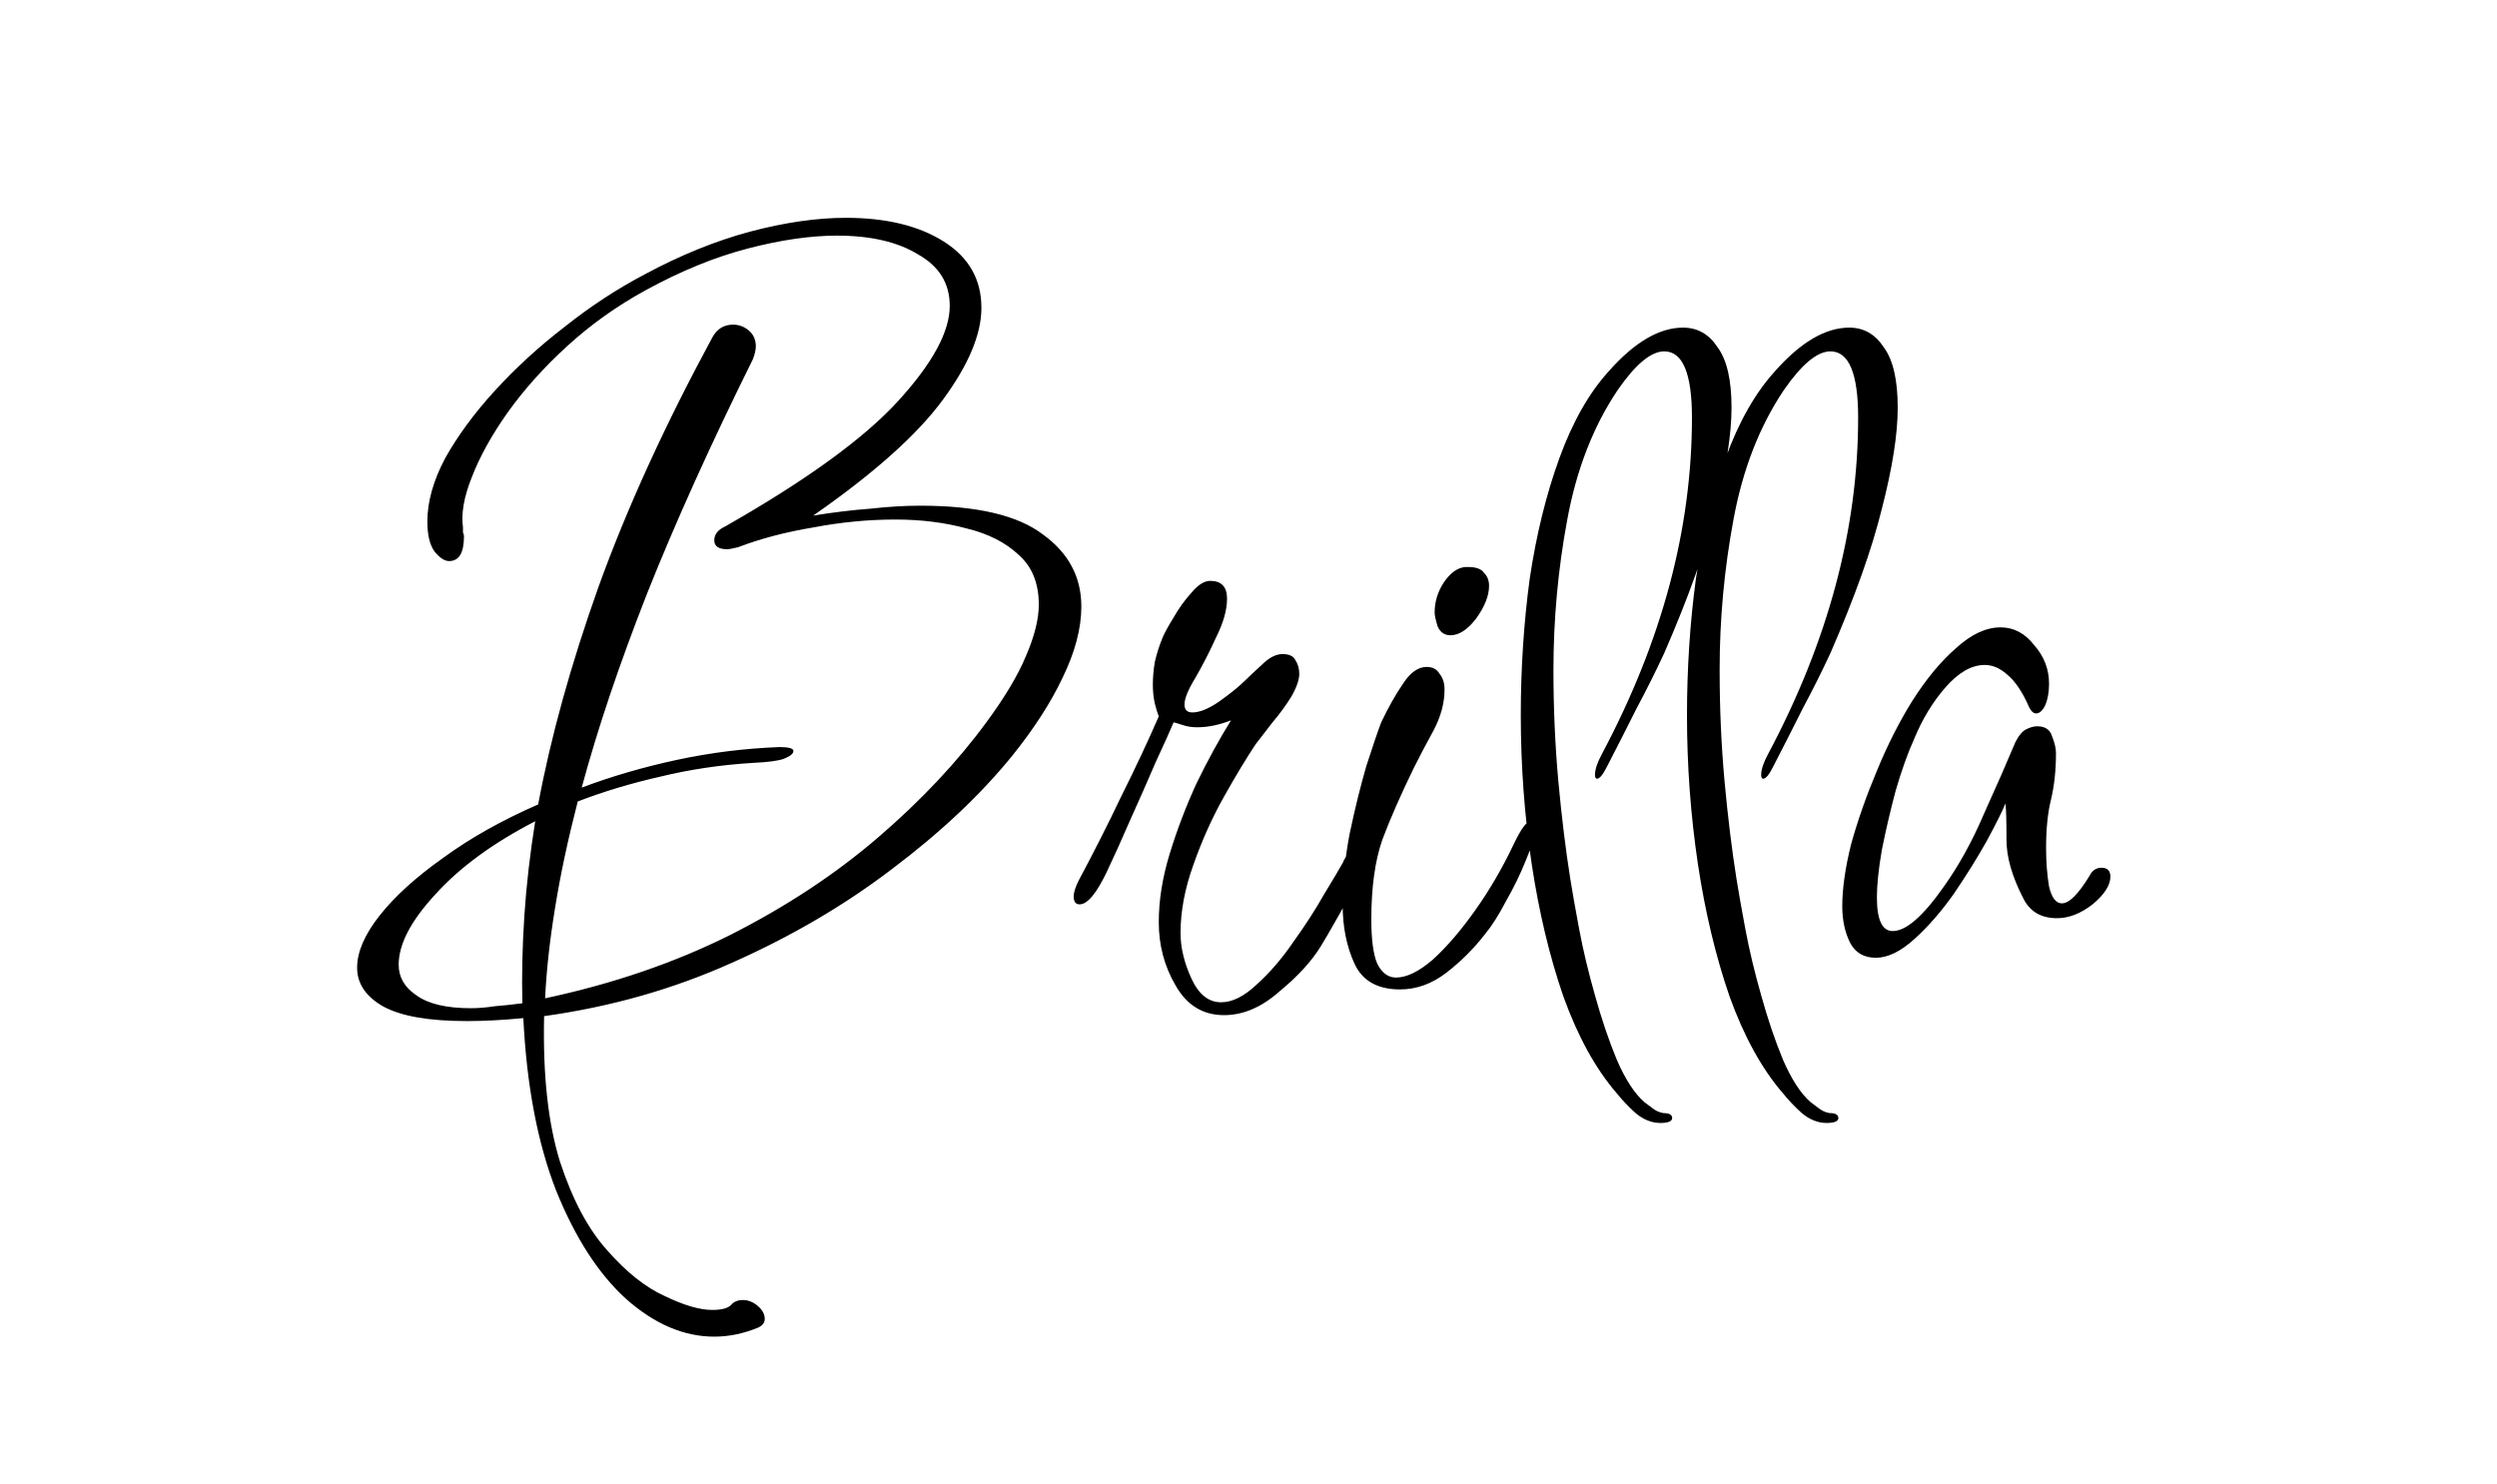 <svg width="106" height="63" viewBox="0 0 106 63" fill="none" xmlns="http://www.w3.org/2000/svg">
<rect width="106" height="63" fill="white"/>
<path d="M30.322 56.75C29.034 56.75 27.788 56.218 26.584 55.154C25.408 54.09 24.414 52.55 23.602 50.534C22.818 48.518 22.356 46.082 22.216 43.226C21.348 43.31 20.55 43.352 19.822 43.352C18.198 43.352 17.008 43.142 16.252 42.722C15.524 42.302 15.16 41.756 15.16 41.084C15.16 40.412 15.482 39.67 16.126 38.858C16.77 38.046 17.666 37.234 18.814 36.422C19.962 35.582 21.306 34.826 22.846 34.154C23.378 31.298 24.232 28.218 25.408 24.914C26.612 21.582 28.222 18.054 30.238 14.33C30.434 13.966 30.728 13.784 31.12 13.784C31.372 13.784 31.596 13.868 31.792 14.036C31.988 14.204 32.086 14.428 32.086 14.708C32.086 14.848 32.044 15.03 31.96 15.254C30.168 18.866 28.67 22.184 27.466 25.208C26.29 28.204 25.366 30.948 24.694 33.44C25.954 32.964 27.298 32.572 28.726 32.264C30.154 31.956 31.61 31.774 33.094 31.718C33.486 31.718 33.682 31.774 33.682 31.886C33.682 31.998 33.542 32.11 33.262 32.222C33.01 32.306 32.576 32.362 31.96 32.39C30.588 32.474 29.272 32.67 28.012 32.978C26.78 33.258 25.618 33.608 24.526 34.028C24.106 35.652 23.784 37.164 23.56 38.564C23.336 39.936 23.196 41.21 23.14 42.386C26.024 41.77 28.642 40.874 30.994 39.698C33.374 38.494 35.474 37.108 37.294 35.54C39.114 33.972 40.64 32.348 41.872 30.668C42.656 29.604 43.216 28.666 43.552 27.854C43.916 27.014 44.098 26.286 44.098 25.67C44.098 24.774 43.818 24.074 43.258 23.57C42.698 23.038 41.956 22.66 41.032 22.436C40.108 22.184 39.1 22.058 38.008 22.058C36.86 22.058 35.698 22.17 34.522 22.394C33.346 22.59 32.282 22.87 31.33 23.234C31.106 23.29 30.952 23.318 30.868 23.318C30.504 23.318 30.322 23.192 30.322 22.94C30.322 22.688 30.476 22.492 30.784 22.352C34.228 20.392 36.678 18.614 38.134 17.018C39.59 15.422 40.318 14.078 40.318 12.986C40.318 12.034 39.87 11.306 38.974 10.802C38.106 10.27 36.958 10.004 35.53 10.004C34.41 10.004 33.15 10.186 31.75 10.55C30.35 10.914 28.908 11.502 27.424 12.314C26.192 12.986 25.072 13.784 24.064 14.708C23.084 15.604 22.244 16.542 21.544 17.522C20.872 18.474 20.368 19.384 20.032 20.252C19.696 21.092 19.57 21.806 19.654 22.394C19.654 22.45 19.654 22.52 19.654 22.604C19.682 22.66 19.696 22.716 19.696 22.772C19.696 23.472 19.486 23.822 19.066 23.822C18.87 23.822 18.66 23.682 18.436 23.402C18.24 23.122 18.142 22.702 18.142 22.142C18.142 21.302 18.394 20.406 18.898 19.454C19.43 18.502 20.13 17.55 20.998 16.598C21.894 15.618 22.888 14.708 23.98 13.868C25.072 13 26.206 12.258 27.382 11.642C28.894 10.83 30.378 10.228 31.834 9.836C33.318 9.444 34.676 9.248 35.908 9.248C37.616 9.248 39.002 9.584 40.066 10.256C41.13 10.928 41.662 11.866 41.662 13.07C41.662 14.19 41.116 15.492 40.024 16.976C38.932 18.46 37.098 20.098 34.522 21.89C35.39 21.75 36.202 21.652 36.958 21.596C37.714 21.512 38.414 21.47 39.058 21.47C41.466 21.47 43.202 21.876 44.266 22.688C45.358 23.472 45.904 24.494 45.904 25.754C45.904 26.678 45.638 27.686 45.106 28.778C44.602 29.842 43.888 30.948 42.964 32.096C41.62 33.748 39.926 35.344 37.882 36.884C35.866 38.424 33.598 39.754 31.078 40.874C28.586 41.994 25.926 42.75 23.098 43.142C23.042 45.634 23.266 47.692 23.77 49.316C24.302 50.94 24.974 52.2 25.786 53.096C26.598 54.02 27.41 54.664 28.222 55.028C29.034 55.42 29.706 55.616 30.238 55.616C30.63 55.616 30.896 55.546 31.036 55.406C31.148 55.266 31.316 55.196 31.54 55.196C31.764 55.196 31.974 55.28 32.17 55.448C32.366 55.616 32.464 55.798 32.464 55.994C32.464 56.162 32.366 56.288 32.17 56.372C31.554 56.624 30.938 56.75 30.322 56.75ZM19.99 42.806C20.298 42.806 20.634 42.778 20.998 42.722C21.362 42.694 21.754 42.652 22.174 42.596C22.146 41.42 22.174 40.188 22.258 38.9C22.342 37.612 22.496 36.268 22.72 34.868C20.928 35.792 19.514 36.828 18.478 37.976C17.442 39.096 16.924 40.09 16.924 40.958C16.924 41.49 17.176 41.924 17.68 42.26C18.184 42.624 18.954 42.806 19.99 42.806ZM51.963 43.1C51.067 43.1 50.381 42.68 49.905 41.84C49.429 41.028 49.191 40.132 49.191 39.152C49.191 38.228 49.345 37.262 49.653 36.254C49.961 35.246 50.339 34.252 50.787 33.272C51.263 32.292 51.753 31.396 52.257 30.584C51.753 30.78 51.277 30.878 50.829 30.878C50.605 30.878 50.409 30.85 50.241 30.794C50.073 30.738 49.933 30.696 49.821 30.668C49.681 31.004 49.429 31.564 49.065 32.348C48.729 33.132 48.365 33.958 47.973 34.826C47.609 35.666 47.287 36.38 47.007 36.968C46.559 37.92 46.167 38.396 45.831 38.396C45.663 38.396 45.579 38.284 45.579 38.06C45.579 37.892 45.649 37.668 45.789 37.388C46.433 36.184 47.035 34.994 47.595 33.818C48.183 32.642 48.715 31.508 49.191 30.416C49.135 30.276 49.079 30.094 49.023 29.87C48.967 29.618 48.939 29.352 48.939 29.072C48.939 28.764 48.967 28.442 49.023 28.106C49.107 27.742 49.219 27.392 49.359 27.056C49.443 26.86 49.597 26.58 49.821 26.216C50.045 25.824 50.297 25.474 50.577 25.166C50.857 24.83 51.123 24.662 51.375 24.662C51.851 24.662 52.089 24.914 52.089 25.418C52.089 25.894 51.935 26.44 51.627 27.056C51.347 27.672 51.053 28.246 50.745 28.778C50.437 29.282 50.283 29.66 50.283 29.912C50.283 30.136 50.395 30.248 50.619 30.248C50.927 30.248 51.305 30.094 51.753 29.786C52.229 29.45 52.607 29.142 52.887 28.862C53.027 28.722 53.251 28.512 53.559 28.232C53.867 27.924 54.161 27.77 54.441 27.77C54.721 27.77 54.903 27.854 54.987 28.022C55.099 28.19 55.155 28.386 55.155 28.61C55.155 28.862 55.043 29.184 54.819 29.576C54.595 29.94 54.329 30.304 54.021 30.668C53.741 31.032 53.503 31.34 53.307 31.592C52.915 32.18 52.467 32.922 51.963 33.818C51.459 34.714 51.025 35.68 50.661 36.716C50.297 37.724 50.115 38.69 50.115 39.614C50.115 40.23 50.269 40.874 50.577 41.546C50.885 42.218 51.305 42.554 51.837 42.554C52.313 42.554 52.817 42.302 53.349 41.798C53.909 41.294 54.427 40.692 54.903 39.992C55.407 39.292 55.841 38.62 56.205 37.976C56.597 37.332 56.863 36.884 57.003 36.632C57.059 36.492 57.157 36.324 57.297 36.128C57.437 35.904 57.605 35.792 57.801 35.792C57.969 35.792 58.053 35.876 58.053 36.044C58.053 36.184 58.011 36.352 57.927 36.548C57.871 36.716 57.815 36.87 57.759 37.01C57.507 37.598 57.199 38.214 56.835 38.858C56.471 39.502 56.219 39.936 56.079 40.16C55.687 40.804 55.099 41.448 54.315 42.092C53.559 42.764 52.775 43.1 51.963 43.1ZM61.574 26.972C61.322 26.972 61.14 26.846 61.028 26.594C60.944 26.314 60.902 26.118 60.902 26.006C60.902 25.558 61.028 25.138 61.28 24.746C61.56 24.326 61.868 24.102 62.204 24.074H62.33C62.666 24.074 62.89 24.158 63.002 24.326C63.142 24.466 63.212 24.648 63.212 24.872C63.212 25.292 63.03 25.754 62.666 26.258C62.302 26.734 61.938 26.972 61.574 26.972ZM59.432 42.008C58.48 42.008 57.836 41.644 57.5 40.916C57.164 40.188 56.996 39.348 56.996 38.396C56.996 37.444 57.094 36.45 57.29 35.414C57.514 34.35 57.752 33.384 58.004 32.516C58.284 31.648 58.494 31.032 58.634 30.668C58.942 30.024 59.25 29.478 59.558 29.03C59.866 28.554 60.202 28.316 60.566 28.316C60.818 28.316 61 28.414 61.112 28.61C61.252 28.778 61.322 29.002 61.322 29.282C61.322 29.842 61.168 30.416 60.86 31.004C60.552 31.564 60.272 32.096 60.02 32.6C59.46 33.748 59.012 34.77 58.676 35.666C58.368 36.562 58.214 37.682 58.214 39.026C58.214 39.894 58.298 40.524 58.466 40.916C58.662 41.308 58.928 41.504 59.264 41.504C59.712 41.504 60.23 41.252 60.818 40.748C61.406 40.216 62.008 39.516 62.624 38.648C63.24 37.78 63.786 36.842 64.262 35.834C64.57 35.19 64.808 34.868 64.976 34.868C65.088 34.868 65.144 34.98 65.144 35.204C65.144 35.512 65.018 35.96 64.766 36.548C64.542 37.108 64.262 37.682 63.926 38.27C63.618 38.858 63.324 39.32 63.044 39.656C62.568 40.272 62.022 40.818 61.406 41.294C60.79 41.77 60.132 42.008 59.432 42.008ZM70.481 47.678C70.117 47.678 69.767 47.538 69.431 47.258C69.123 46.978 68.857 46.698 68.633 46.418C67.737 45.382 66.981 44.01 66.365 42.302C65.777 40.594 65.329 38.718 65.021 36.674C64.713 34.602 64.559 32.502 64.559 30.374C64.559 28.386 64.685 26.454 64.937 24.578C65.217 22.702 65.637 20.994 66.197 19.454C66.757 17.914 67.457 16.682 68.297 15.758C69.389 14.526 70.439 13.91 71.447 13.91C72.063 13.91 72.553 14.19 72.917 14.75C73.309 15.282 73.505 16.136 73.505 17.312C73.505 18.432 73.281 19.86 72.833 21.596C72.413 23.304 71.685 25.348 70.649 27.728C70.285 28.512 69.893 29.296 69.473 30.08C69.081 30.864 68.661 31.69 68.213 32.558C68.045 32.894 67.905 33.062 67.793 33.062C67.737 33.062 67.709 33.006 67.709 32.894C67.709 32.67 67.807 32.376 68.003 32.012C70.551 27.224 71.825 22.464 71.825 17.732C71.825 15.856 71.433 14.918 70.649 14.918C70.089 14.918 69.431 15.464 68.675 16.556C67.639 18.096 66.925 19.93 66.533 22.058C66.141 24.158 65.945 26.286 65.945 28.442C65.945 30.066 66.015 31.648 66.155 33.188C66.295 34.7 66.463 36.072 66.659 37.304C66.743 37.836 66.869 38.55 67.037 39.446C67.205 40.342 67.429 41.28 67.709 42.26C67.989 43.268 68.297 44.178 68.633 44.99C68.997 45.83 69.389 46.432 69.809 46.796C69.921 46.88 70.033 46.964 70.145 47.048C70.285 47.16 70.439 47.23 70.607 47.258C70.859 47.258 70.985 47.328 70.985 47.468C70.985 47.608 70.817 47.678 70.481 47.678ZM77.536 47.678C77.172 47.678 76.822 47.538 76.486 47.258C76.178 46.978 75.912 46.698 75.688 46.418C74.792 45.382 74.036 44.01 73.42 42.302C72.832 40.594 72.384 38.718 72.076 36.674C71.768 34.602 71.614 32.502 71.614 30.374C71.614 28.386 71.74 26.454 71.992 24.578C72.272 22.702 72.692 20.994 73.252 19.454C73.812 17.914 74.512 16.682 75.352 15.758C76.444 14.526 77.494 13.91 78.502 13.91C79.118 13.91 79.608 14.19 79.972 14.75C80.364 15.282 80.56 16.136 80.56 17.312C80.56 18.432 80.336 19.86 79.888 21.596C79.468 23.304 78.74 25.348 77.704 27.728C77.34 28.512 76.948 29.296 76.528 30.08C76.136 30.864 75.716 31.69 75.268 32.558C75.1 32.894 74.96 33.062 74.848 33.062C74.792 33.062 74.764 33.006 74.764 32.894C74.764 32.67 74.862 32.376 75.058 32.012C77.606 27.224 78.88 22.464 78.88 17.732C78.88 15.856 78.488 14.918 77.704 14.918C77.144 14.918 76.486 15.464 75.73 16.556C74.694 18.096 73.98 19.93 73.588 22.058C73.196 24.158 73 26.286 73 28.442C73 30.066 73.07 31.648 73.21 33.188C73.35 34.7 73.518 36.072 73.714 37.304C73.798 37.836 73.924 38.55 74.092 39.446C74.26 40.342 74.484 41.28 74.764 42.26C75.044 43.268 75.352 44.178 75.688 44.99C76.052 45.83 76.444 46.432 76.864 46.796C76.976 46.88 77.088 46.964 77.2 47.048C77.34 47.16 77.494 47.23 77.662 47.258C77.914 47.258 78.04 47.328 78.04 47.468C78.04 47.608 77.872 47.678 77.536 47.678ZM79.634 40.664C79.13 40.664 78.766 40.454 78.542 40.034C78.318 39.586 78.206 39.068 78.206 38.48C78.206 37.724 78.332 36.842 78.584 35.834C78.864 34.826 79.228 33.79 79.676 32.726C80.124 31.634 80.628 30.64 81.188 29.744C81.776 28.82 82.392 28.078 83.036 27.518C83.68 26.93 84.31 26.636 84.926 26.636C85.486 26.636 85.962 26.888 86.354 27.392C86.774 27.868 86.984 28.414 86.984 29.03C86.984 29.394 86.928 29.702 86.816 29.954C86.704 30.178 86.578 30.29 86.438 30.29C86.326 30.29 86.228 30.206 86.144 30.038C85.864 29.394 85.556 28.932 85.22 28.652C84.912 28.372 84.59 28.232 84.254 28.232C83.694 28.232 83.134 28.554 82.574 29.198C82.042 29.814 81.608 30.528 81.272 31.34C80.992 31.956 80.726 32.698 80.474 33.566C80.25 34.406 80.054 35.246 79.886 36.086C79.746 36.898 79.676 37.57 79.676 38.102C79.676 39.054 79.9 39.53 80.348 39.53C80.908 39.53 81.622 38.914 82.49 37.682C83.134 36.786 83.708 35.75 84.212 34.574C84.744 33.398 85.192 32.376 85.556 31.508C85.696 31.228 85.85 31.046 86.018 30.962C86.186 30.878 86.34 30.836 86.48 30.836C86.816 30.836 87.026 30.976 87.11 31.256C87.222 31.536 87.278 31.774 87.278 31.97C87.278 32.698 87.208 33.356 87.068 33.944C86.928 34.504 86.858 35.19 86.858 36.002C86.858 36.59 86.9 37.136 86.984 37.64C87.096 38.116 87.278 38.354 87.53 38.354C87.838 38.354 88.23 37.962 88.706 37.178C88.818 36.954 88.986 36.842 89.21 36.842C89.462 36.842 89.588 36.968 89.588 37.22C89.588 37.584 89.336 37.976 88.832 38.396C88.328 38.788 87.824 38.984 87.32 38.984C86.648 38.984 86.172 38.704 85.892 38.144C85.416 37.22 85.178 36.394 85.178 35.666C85.178 34.91 85.164 34.392 85.136 34.112C84.996 34.448 84.73 34.98 84.338 35.708C83.946 36.408 83.484 37.15 82.952 37.934C82.42 38.69 81.86 39.334 81.272 39.866C80.684 40.398 80.138 40.664 79.634 40.664Z" fill="black"/>
</svg>

